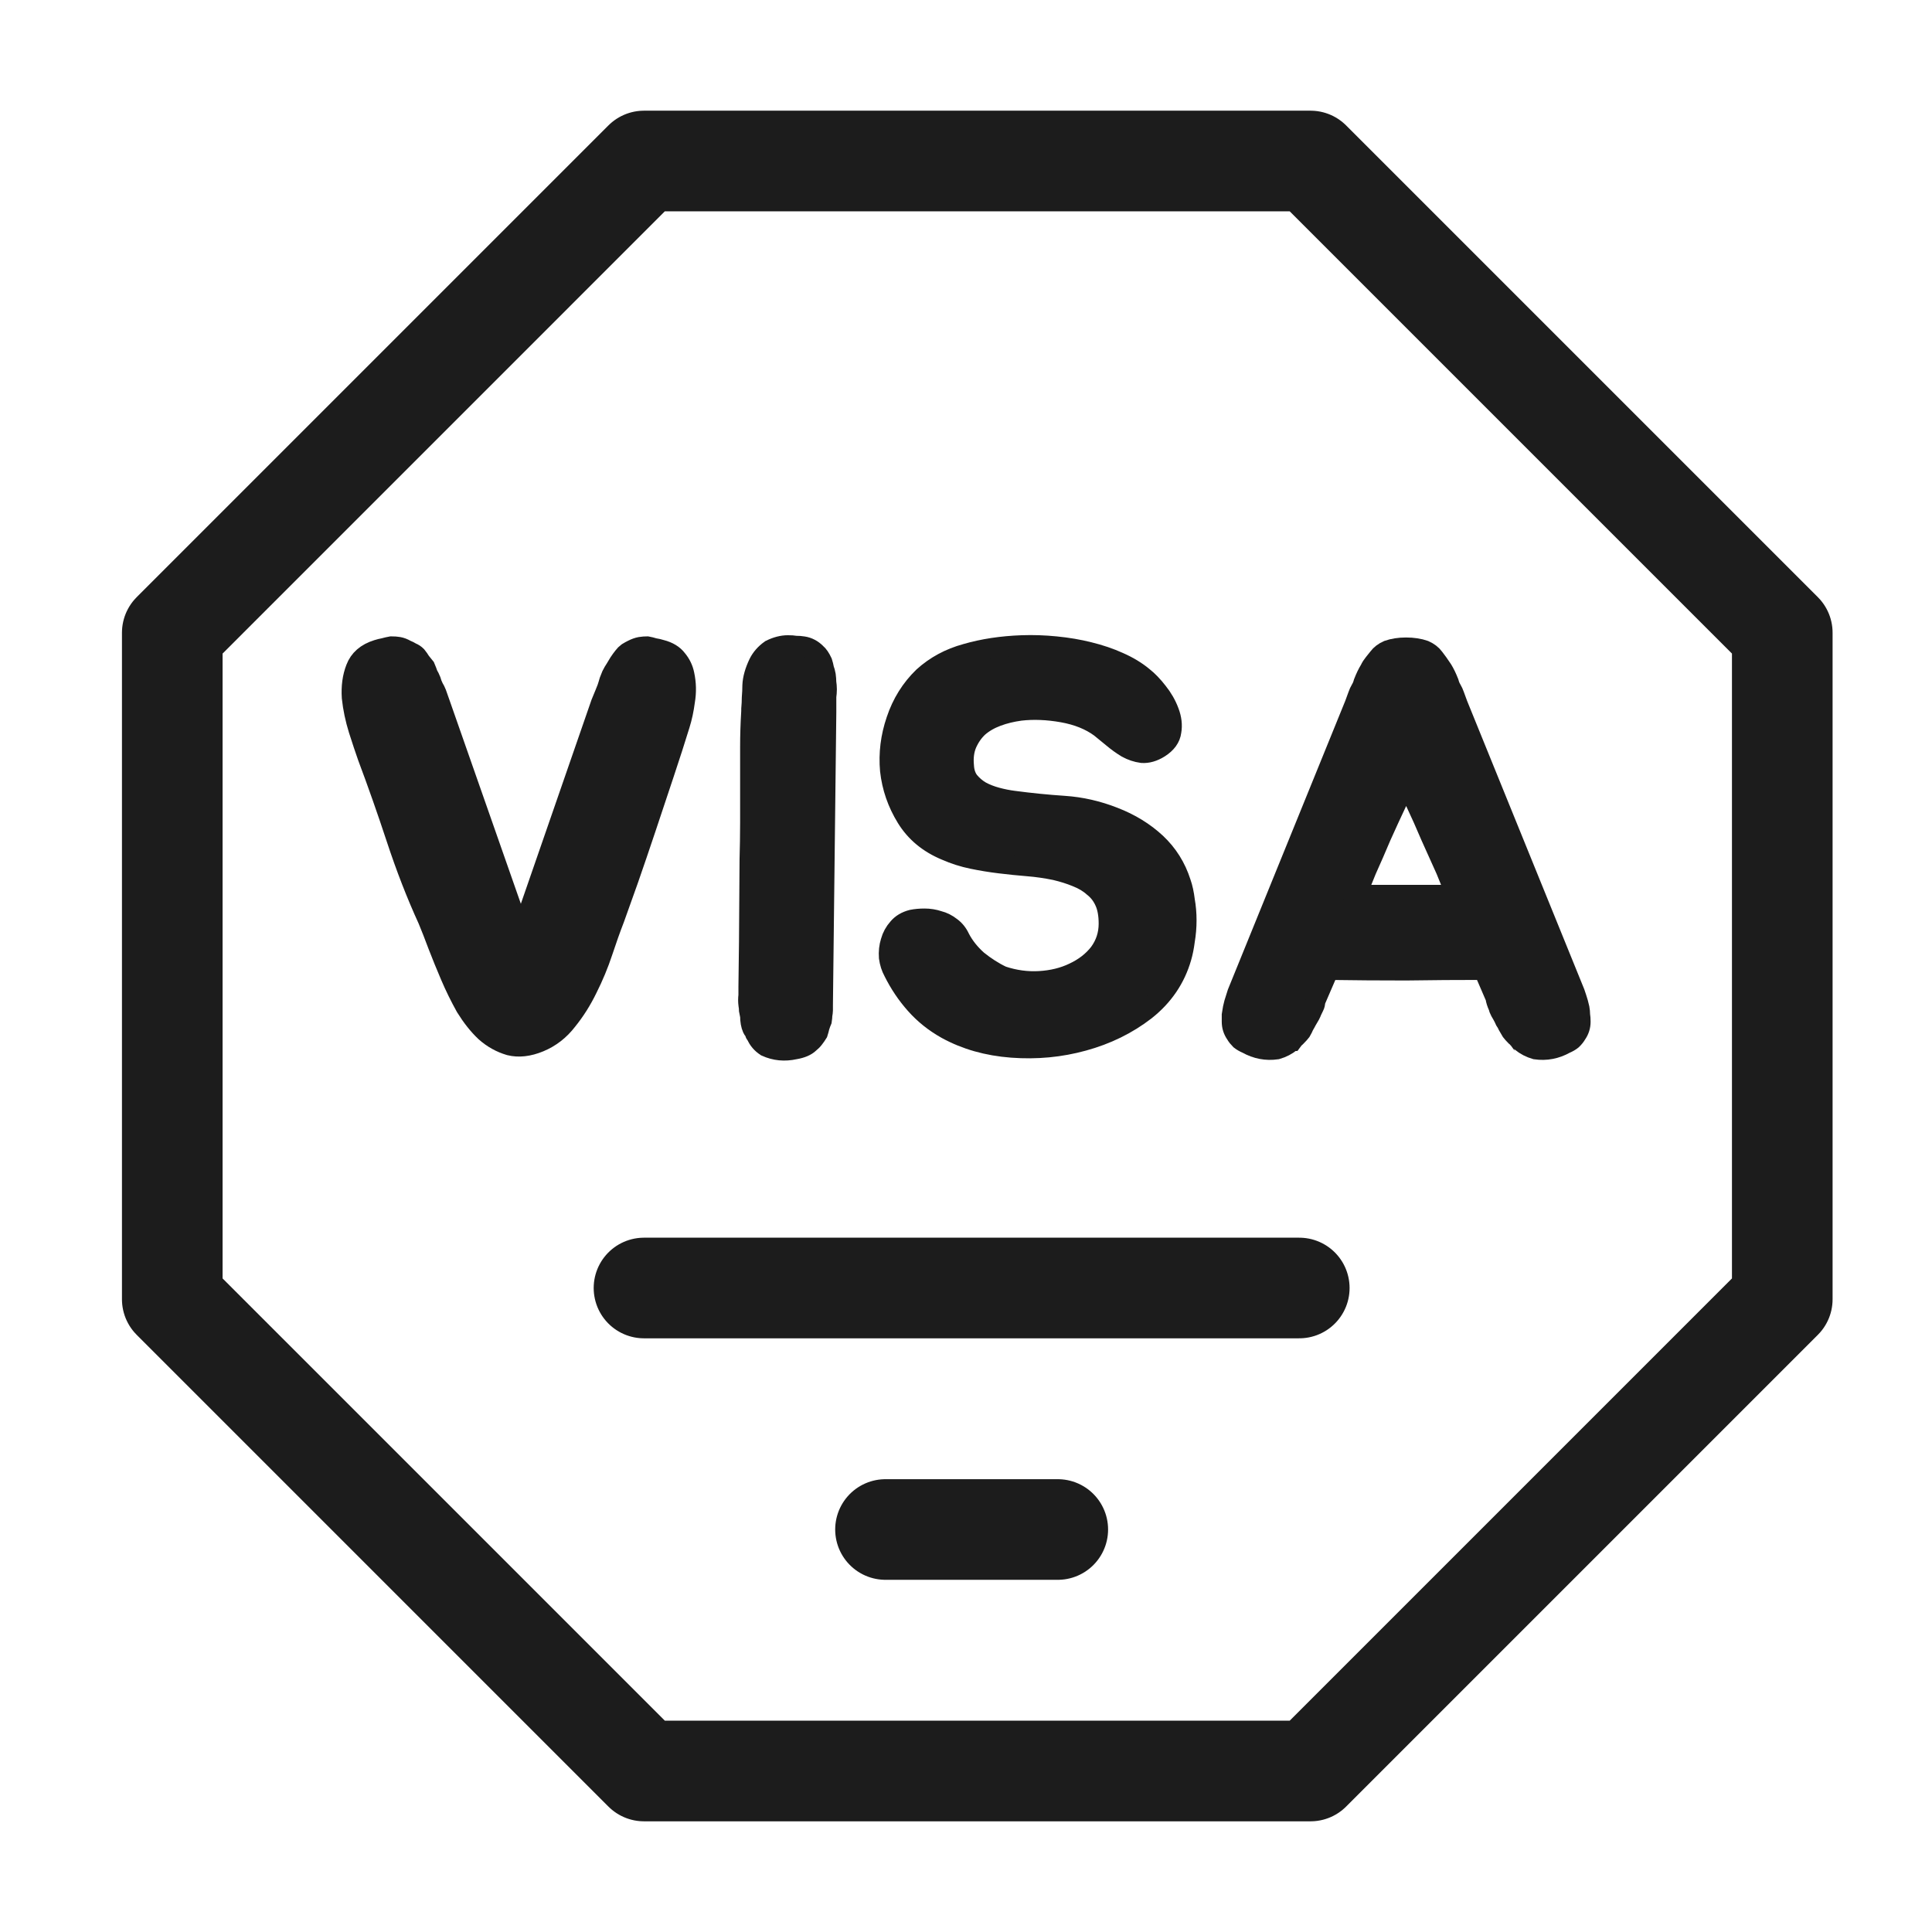 <svg width="24" height="24" viewBox="0 0 24 24" fill="none" xmlns="http://www.w3.org/2000/svg">
<path d="M8 16H16.14M8 2H16.28L22.14 7.86V16.14L16.28 22H8L2.14 16.14V7.86L8 2Z" stroke="#1C1C1C" stroke-width="1.25" stroke-linecap="round" stroke-linejoin="round"/>
<path d="M11 19H13.14" stroke="#1C1C1C" stroke-width="1.25" stroke-linecap="round" stroke-linejoin="round"/>
<path d="M8.501 8.38C8.524 8.487 8.527 8.597 8.508 8.709C8.494 8.816 8.473 8.914 8.445 9.003C8.389 9.185 8.324 9.388 8.249 9.612C8.174 9.836 8.1 10.06 8.025 10.284C7.95 10.508 7.878 10.72 7.808 10.921C7.738 11.117 7.68 11.28 7.633 11.411C7.586 11.532 7.537 11.67 7.486 11.824C7.435 11.978 7.372 12.13 7.297 12.279C7.227 12.424 7.143 12.557 7.045 12.678C6.952 12.799 6.837 12.888 6.702 12.944C6.567 13 6.443 13.014 6.331 12.986C6.219 12.953 6.119 12.897 6.03 12.818C5.941 12.734 5.86 12.631 5.785 12.51C5.715 12.384 5.652 12.256 5.596 12.125C5.54 11.994 5.489 11.868 5.442 11.747C5.395 11.621 5.353 11.514 5.316 11.425C5.171 11.108 5.041 10.772 4.924 10.417C4.807 10.062 4.688 9.724 4.567 9.402C4.534 9.309 4.497 9.197 4.455 9.066C4.413 8.931 4.385 8.798 4.371 8.667C4.362 8.532 4.378 8.41 4.42 8.303C4.462 8.191 4.551 8.114 4.686 8.072C4.714 8.063 4.742 8.056 4.77 8.051C4.803 8.042 4.833 8.035 4.861 8.03C4.894 8.03 4.924 8.032 4.952 8.037C4.98 8.042 5.01 8.053 5.043 8.072C5.066 8.081 5.09 8.093 5.113 8.107C5.136 8.116 5.157 8.13 5.176 8.149C5.195 8.172 5.211 8.196 5.225 8.219C5.244 8.242 5.262 8.266 5.281 8.289C5.295 8.322 5.307 8.352 5.316 8.38C5.33 8.403 5.342 8.427 5.351 8.45C5.36 8.483 5.372 8.513 5.386 8.541C5.4 8.564 5.412 8.588 5.421 8.611L5.463 8.73L6.471 11.607L7.465 8.737L7.514 8.618C7.523 8.595 7.533 8.571 7.542 8.548C7.551 8.52 7.561 8.49 7.57 8.457C7.579 8.434 7.589 8.41 7.598 8.387C7.612 8.359 7.628 8.331 7.647 8.303C7.661 8.28 7.675 8.256 7.689 8.233C7.708 8.205 7.726 8.179 7.745 8.156C7.759 8.137 7.775 8.121 7.794 8.107C7.817 8.093 7.838 8.081 7.857 8.072C7.894 8.053 7.927 8.042 7.955 8.037C7.988 8.032 8.016 8.03 8.039 8.03C8.067 8.035 8.095 8.042 8.123 8.051C8.156 8.056 8.186 8.063 8.214 8.072C8.303 8.095 8.368 8.135 8.41 8.191C8.457 8.247 8.487 8.31 8.501 8.38Z" fill="#1C1C1C"/>
<path d="M9.298 12.258L9.305 11.705L9.312 10.676C9.316 10.527 9.319 10.373 9.319 10.214C9.319 10.055 9.319 9.892 9.319 9.724C9.319 9.556 9.319 9.407 9.319 9.276C9.319 9.145 9.323 8.998 9.333 8.835V8.807C9.337 8.76 9.34 8.714 9.34 8.667C9.344 8.616 9.347 8.564 9.347 8.513C9.351 8.429 9.377 8.338 9.424 8.24C9.456 8.175 9.505 8.119 9.571 8.072C9.645 8.035 9.718 8.016 9.788 8.016C9.825 8.016 9.858 8.018 9.886 8.023C9.918 8.023 9.949 8.025 9.977 8.03C10.037 8.039 10.091 8.067 10.138 8.114C10.166 8.137 10.191 8.175 10.215 8.226C10.224 8.254 10.231 8.282 10.236 8.31C10.245 8.333 10.252 8.359 10.257 8.387C10.261 8.42 10.264 8.45 10.264 8.478C10.268 8.506 10.271 8.534 10.271 8.562C10.271 8.595 10.268 8.625 10.264 8.653C10.264 8.676 10.264 8.702 10.264 8.73V8.849L10.222 12.482V12.552C10.222 12.566 10.219 12.585 10.215 12.608C10.215 12.627 10.212 12.65 10.208 12.678C10.198 12.701 10.189 12.727 10.18 12.755C10.175 12.778 10.168 12.804 10.159 12.832C10.145 12.855 10.128 12.879 10.11 12.902C10.096 12.921 10.077 12.939 10.054 12.958C10.016 12.995 9.956 13.021 9.872 13.035C9.746 13.063 9.627 13.051 9.515 13C9.459 12.963 9.419 12.916 9.396 12.86C9.382 12.846 9.375 12.832 9.375 12.818C9.37 12.809 9.365 12.802 9.361 12.797C9.356 12.792 9.351 12.785 9.347 12.776C9.337 12.753 9.33 12.729 9.326 12.706C9.321 12.678 9.319 12.65 9.319 12.622C9.314 12.599 9.309 12.575 9.305 12.552C9.305 12.529 9.302 12.505 9.298 12.482C9.293 12.445 9.293 12.405 9.298 12.363V12.258Z" fill="#1C1C1C"/>
<path d="M14.669 10.963C14.692 11.028 14.708 11.103 14.718 11.187C14.732 11.266 14.739 11.348 14.739 11.432C14.739 11.516 14.732 11.6 14.718 11.684C14.708 11.763 14.694 11.833 14.676 11.894C14.601 12.155 14.452 12.375 14.228 12.552C14.004 12.725 13.747 12.851 13.458 12.93C13.173 13.009 12.877 13.037 12.569 13.014C12.265 12.991 11.995 12.914 11.757 12.783C11.607 12.699 11.479 12.596 11.372 12.475C11.264 12.354 11.173 12.218 11.099 12.069C11.071 12.018 11.052 11.959 11.043 11.894C11.038 11.824 11.045 11.759 11.064 11.698C11.082 11.633 11.113 11.577 11.155 11.53C11.197 11.479 11.255 11.444 11.33 11.425C11.376 11.416 11.428 11.411 11.484 11.411C11.544 11.411 11.603 11.42 11.659 11.439C11.715 11.453 11.766 11.479 11.813 11.516C11.859 11.549 11.897 11.595 11.925 11.656C11.976 11.754 12.048 11.845 12.142 11.929C12.24 12.008 12.342 12.074 12.45 12.125C12.604 12.176 12.758 12.197 12.912 12.188C13.07 12.179 13.213 12.144 13.339 12.083C13.469 12.022 13.574 11.941 13.654 11.838C13.733 11.731 13.773 11.609 13.773 11.474C13.773 11.362 13.756 11.271 13.724 11.201C13.691 11.126 13.644 11.066 13.584 11.019C13.528 10.968 13.458 10.926 13.374 10.893C13.294 10.86 13.206 10.832 13.108 10.809C12.996 10.786 12.881 10.769 12.765 10.76C12.653 10.751 12.538 10.739 12.422 10.725C12.305 10.711 12.191 10.692 12.079 10.669C11.967 10.646 11.857 10.611 11.75 10.564C11.535 10.475 11.372 10.34 11.26 10.158C11.148 9.976 11.08 9.78 11.057 9.57C11.038 9.36 11.064 9.152 11.134 8.947C11.204 8.737 11.316 8.557 11.47 8.408C11.619 8.273 11.796 8.177 12.002 8.121C12.212 8.06 12.443 8.025 12.695 8.016C12.835 8.011 12.975 8.016 13.115 8.03C13.259 8.044 13.397 8.067 13.528 8.1C13.663 8.133 13.787 8.175 13.899 8.226C14.015 8.277 14.116 8.338 14.2 8.408C14.26 8.455 14.321 8.518 14.382 8.597C14.442 8.672 14.489 8.753 14.522 8.842C14.554 8.926 14.564 9.008 14.55 9.087C14.54 9.166 14.491 9.234 14.403 9.29C14.328 9.337 14.256 9.358 14.186 9.353C14.12 9.344 14.057 9.323 13.997 9.29C13.936 9.253 13.878 9.211 13.822 9.164C13.766 9.117 13.714 9.075 13.668 9.038C13.542 8.945 13.385 8.882 13.199 8.849C13.012 8.816 12.837 8.809 12.674 8.828C12.571 8.842 12.475 8.865 12.387 8.898C12.298 8.931 12.221 8.975 12.156 9.031C12.095 9.087 12.046 9.157 12.009 9.241C11.976 9.32 11.964 9.411 11.974 9.514C11.978 9.589 11.999 9.652 12.037 9.703C12.079 9.754 12.128 9.796 12.184 9.829C12.244 9.862 12.31 9.887 12.38 9.906C12.45 9.925 12.52 9.939 12.59 9.948C12.8 9.976 13.01 9.997 13.22 10.011C13.43 10.025 13.635 10.072 13.836 10.151C14.041 10.23 14.216 10.338 14.361 10.473C14.505 10.608 14.608 10.772 14.669 10.963Z" fill="#1C1C1C"/>
<path d="M19.62 12.524C19.625 12.552 19.628 12.58 19.628 12.608C19.632 12.631 19.634 12.659 19.634 12.692C19.634 12.748 19.618 12.799 19.585 12.846C19.572 12.869 19.553 12.893 19.529 12.916C19.506 12.935 19.478 12.951 19.445 12.965C19.329 13.03 19.205 13.054 19.075 13.035C19.009 13.016 18.951 12.986 18.899 12.944C18.89 12.935 18.883 12.93 18.878 12.93C18.874 12.925 18.869 12.918 18.864 12.909C18.86 12.904 18.855 12.9 18.851 12.895C18.846 12.886 18.839 12.879 18.829 12.874C18.806 12.851 18.788 12.83 18.773 12.811C18.759 12.788 18.745 12.764 18.732 12.741C18.722 12.718 18.71 12.697 18.697 12.678C18.687 12.655 18.675 12.631 18.662 12.608C18.652 12.589 18.643 12.573 18.634 12.559C18.624 12.54 18.617 12.522 18.613 12.503C18.594 12.461 18.582 12.424 18.578 12.391L18.43 12.048C18.108 12.048 17.787 12.05 17.465 12.055C17.147 12.055 16.828 12.053 16.506 12.048L16.358 12.391C16.349 12.41 16.342 12.428 16.337 12.447C16.337 12.466 16.333 12.484 16.323 12.503C16.314 12.522 16.305 12.54 16.296 12.559C16.291 12.573 16.284 12.589 16.274 12.608C16.261 12.631 16.247 12.655 16.233 12.678C16.223 12.697 16.212 12.718 16.198 12.741C16.188 12.764 16.177 12.788 16.163 12.811C16.148 12.83 16.13 12.851 16.107 12.874C16.097 12.879 16.09 12.886 16.085 12.895C16.081 12.9 16.076 12.904 16.072 12.909C16.067 12.918 16.062 12.925 16.058 12.93C16.053 12.93 16.046 12.935 16.037 12.944C15.985 12.986 15.927 13.016 15.861 13.035C15.731 13.054 15.607 13.03 15.491 12.965C15.458 12.951 15.43 12.935 15.406 12.916C15.383 12.893 15.364 12.869 15.351 12.846C15.318 12.799 15.302 12.748 15.302 12.692C15.302 12.659 15.302 12.631 15.302 12.608C15.306 12.58 15.311 12.552 15.316 12.524C15.325 12.482 15.336 12.44 15.351 12.398C15.364 12.356 15.371 12.335 15.371 12.335L16.828 8.751L16.869 8.639C16.879 8.611 16.89 8.585 16.904 8.562C16.919 8.539 16.93 8.511 16.939 8.478C16.963 8.417 16.988 8.364 17.017 8.317C17.03 8.289 17.047 8.263 17.066 8.24C17.084 8.217 17.103 8.193 17.122 8.17C17.149 8.133 17.189 8.102 17.241 8.079C17.306 8.056 17.381 8.044 17.465 8.044C17.553 8.044 17.63 8.056 17.695 8.079C17.747 8.102 17.787 8.133 17.814 8.17C17.847 8.212 17.882 8.261 17.919 8.317C17.948 8.364 17.973 8.417 17.997 8.478C18.006 8.511 18.017 8.539 18.032 8.562C18.046 8.585 18.057 8.611 18.067 8.639L18.108 8.751L19.564 12.335C19.564 12.335 19.572 12.356 19.585 12.398C19.599 12.44 19.611 12.482 19.62 12.524ZM17.962 10.809C17.901 10.674 17.838 10.534 17.773 10.389C17.712 10.244 17.646 10.097 17.576 9.948C17.558 9.906 17.539 9.864 17.52 9.822C17.502 9.775 17.483 9.731 17.465 9.689C17.451 9.731 17.434 9.775 17.416 9.822C17.397 9.864 17.378 9.906 17.36 9.948C17.29 10.097 17.222 10.244 17.157 10.389C17.096 10.534 17.035 10.674 16.974 10.809L16.849 11.117H18.087L17.962 10.809Z" fill="#1C1C1C"/>
<path d="M8.501 8.38C8.524 8.487 8.527 8.597 8.508 8.709C8.494 8.816 8.473 8.914 8.445 9.003C8.389 9.185 8.324 9.388 8.249 9.612C8.174 9.836 8.1 10.06 8.025 10.284C7.95 10.508 7.878 10.72 7.808 10.921C7.738 11.117 7.68 11.28 7.633 11.411C7.586 11.532 7.537 11.67 7.486 11.824C7.435 11.978 7.372 12.13 7.297 12.279C7.227 12.424 7.143 12.557 7.045 12.678C6.952 12.799 6.837 12.888 6.702 12.944C6.567 13 6.443 13.014 6.331 12.986C6.219 12.953 6.119 12.897 6.03 12.818C5.941 12.734 5.86 12.631 5.785 12.51C5.715 12.384 5.652 12.256 5.596 12.125C5.54 11.994 5.489 11.868 5.442 11.747C5.395 11.621 5.353 11.514 5.316 11.425C5.171 11.108 5.041 10.772 4.924 10.417C4.807 10.062 4.688 9.724 4.567 9.402C4.534 9.309 4.497 9.197 4.455 9.066C4.413 8.931 4.385 8.798 4.371 8.667C4.362 8.532 4.378 8.41 4.42 8.303C4.462 8.191 4.551 8.114 4.686 8.072C4.714 8.063 4.742 8.056 4.77 8.051C4.803 8.042 4.833 8.035 4.861 8.03C4.894 8.03 4.924 8.032 4.952 8.037C4.98 8.042 5.01 8.053 5.043 8.072C5.066 8.081 5.09 8.093 5.113 8.107C5.136 8.116 5.157 8.13 5.176 8.149C5.195 8.172 5.211 8.196 5.225 8.219C5.244 8.242 5.262 8.266 5.281 8.289C5.295 8.322 5.307 8.352 5.316 8.38C5.33 8.403 5.342 8.427 5.351 8.45C5.36 8.483 5.372 8.513 5.386 8.541C5.4 8.564 5.412 8.588 5.421 8.611L5.463 8.73L6.471 11.607L7.465 8.737L7.514 8.618C7.523 8.595 7.533 8.571 7.542 8.548C7.551 8.52 7.561 8.49 7.57 8.457C7.579 8.434 7.589 8.41 7.598 8.387C7.612 8.359 7.628 8.331 7.647 8.303C7.661 8.28 7.675 8.256 7.689 8.233C7.708 8.205 7.726 8.179 7.745 8.156C7.759 8.137 7.775 8.121 7.794 8.107C7.817 8.093 7.838 8.081 7.857 8.072C7.894 8.053 7.927 8.042 7.955 8.037C7.988 8.032 8.016 8.03 8.039 8.03C8.067 8.035 8.095 8.042 8.123 8.051C8.156 8.056 8.186 8.063 8.214 8.072C8.303 8.095 8.368 8.135 8.41 8.191C8.457 8.247 8.487 8.31 8.501 8.38Z" stroke="#1C1C1C" stroke-width="0.25"/>
<path d="M9.298 12.258L9.305 11.705L9.312 10.676C9.316 10.527 9.319 10.373 9.319 10.214C9.319 10.055 9.319 9.892 9.319 9.724C9.319 9.556 9.319 9.407 9.319 9.276C9.319 9.145 9.323 8.998 9.333 8.835V8.807C9.337 8.76 9.34 8.714 9.34 8.667C9.344 8.616 9.347 8.564 9.347 8.513C9.351 8.429 9.377 8.338 9.424 8.24C9.456 8.175 9.505 8.119 9.571 8.072C9.645 8.035 9.718 8.016 9.788 8.016C9.825 8.016 9.858 8.018 9.886 8.023C9.918 8.023 9.949 8.025 9.977 8.03C10.037 8.039 10.091 8.067 10.138 8.114C10.166 8.137 10.191 8.175 10.215 8.226C10.224 8.254 10.231 8.282 10.236 8.31C10.245 8.333 10.252 8.359 10.257 8.387C10.261 8.42 10.264 8.45 10.264 8.478C10.268 8.506 10.271 8.534 10.271 8.562C10.271 8.595 10.268 8.625 10.264 8.653C10.264 8.676 10.264 8.702 10.264 8.73V8.849L10.222 12.482V12.552C10.222 12.566 10.219 12.585 10.215 12.608C10.215 12.627 10.212 12.65 10.208 12.678C10.198 12.701 10.189 12.727 10.18 12.755C10.175 12.778 10.168 12.804 10.159 12.832C10.145 12.855 10.128 12.879 10.11 12.902C10.096 12.921 10.077 12.939 10.054 12.958C10.016 12.995 9.956 13.021 9.872 13.035C9.746 13.063 9.627 13.051 9.515 13C9.459 12.963 9.419 12.916 9.396 12.86C9.382 12.846 9.375 12.832 9.375 12.818C9.37 12.809 9.365 12.802 9.361 12.797C9.356 12.792 9.351 12.785 9.347 12.776C9.337 12.753 9.33 12.729 9.326 12.706C9.321 12.678 9.319 12.65 9.319 12.622C9.314 12.599 9.309 12.575 9.305 12.552C9.305 12.529 9.302 12.505 9.298 12.482C9.293 12.445 9.293 12.405 9.298 12.363V12.258Z" stroke="#1C1C1C" stroke-width="0.25"/>
<path d="M14.669 10.963C14.692 11.028 14.708 11.103 14.718 11.187C14.732 11.266 14.739 11.348 14.739 11.432C14.739 11.516 14.732 11.6 14.718 11.684C14.708 11.763 14.694 11.833 14.676 11.894C14.601 12.155 14.452 12.375 14.228 12.552C14.004 12.725 13.747 12.851 13.458 12.93C13.173 13.009 12.877 13.037 12.569 13.014C12.265 12.991 11.995 12.914 11.757 12.783C11.607 12.699 11.479 12.596 11.372 12.475C11.264 12.354 11.173 12.218 11.099 12.069C11.071 12.018 11.052 11.959 11.043 11.894C11.038 11.824 11.045 11.759 11.064 11.698C11.082 11.633 11.113 11.577 11.155 11.53C11.197 11.479 11.255 11.444 11.33 11.425C11.376 11.416 11.428 11.411 11.484 11.411C11.544 11.411 11.603 11.42 11.659 11.439C11.715 11.453 11.766 11.479 11.813 11.516C11.859 11.549 11.897 11.595 11.925 11.656C11.976 11.754 12.048 11.845 12.142 11.929C12.24 12.008 12.342 12.074 12.45 12.125C12.604 12.176 12.758 12.197 12.912 12.188C13.07 12.179 13.213 12.144 13.339 12.083C13.469 12.022 13.574 11.941 13.654 11.838C13.733 11.731 13.773 11.609 13.773 11.474C13.773 11.362 13.756 11.271 13.724 11.201C13.691 11.126 13.644 11.066 13.584 11.019C13.528 10.968 13.458 10.926 13.374 10.893C13.294 10.86 13.206 10.832 13.108 10.809C12.996 10.786 12.881 10.769 12.765 10.76C12.653 10.751 12.538 10.739 12.422 10.725C12.305 10.711 12.191 10.692 12.079 10.669C11.967 10.646 11.857 10.611 11.75 10.564C11.535 10.475 11.372 10.34 11.26 10.158C11.148 9.976 11.08 9.78 11.057 9.57C11.038 9.36 11.064 9.152 11.134 8.947C11.204 8.737 11.316 8.557 11.47 8.408C11.619 8.273 11.796 8.177 12.002 8.121C12.212 8.06 12.443 8.025 12.695 8.016C12.835 8.011 12.975 8.016 13.115 8.03C13.259 8.044 13.397 8.067 13.528 8.1C13.663 8.133 13.787 8.175 13.899 8.226C14.015 8.277 14.116 8.338 14.2 8.408C14.26 8.455 14.321 8.518 14.382 8.597C14.442 8.672 14.489 8.753 14.522 8.842C14.554 8.926 14.564 9.008 14.55 9.087C14.54 9.166 14.491 9.234 14.403 9.29C14.328 9.337 14.256 9.358 14.186 9.353C14.12 9.344 14.057 9.323 13.997 9.29C13.936 9.253 13.878 9.211 13.822 9.164C13.766 9.117 13.714 9.075 13.668 9.038C13.542 8.945 13.385 8.882 13.199 8.849C13.012 8.816 12.837 8.809 12.674 8.828C12.571 8.842 12.475 8.865 12.387 8.898C12.298 8.931 12.221 8.975 12.156 9.031C12.095 9.087 12.046 9.157 12.009 9.241C11.976 9.32 11.964 9.411 11.974 9.514C11.978 9.589 11.999 9.652 12.037 9.703C12.079 9.754 12.128 9.796 12.184 9.829C12.244 9.862 12.31 9.887 12.38 9.906C12.45 9.925 12.52 9.939 12.59 9.948C12.8 9.976 13.01 9.997 13.22 10.011C13.43 10.025 13.635 10.072 13.836 10.151C14.041 10.23 14.216 10.338 14.361 10.473C14.505 10.608 14.608 10.772 14.669 10.963Z" stroke="#1C1C1C" stroke-width="0.25"/>
<path d="M19.62 12.524C19.625 12.552 19.628 12.58 19.628 12.608C19.632 12.631 19.634 12.659 19.634 12.692C19.634 12.748 19.618 12.799 19.585 12.846C19.572 12.869 19.553 12.893 19.529 12.916C19.506 12.935 19.478 12.951 19.445 12.965C19.329 13.03 19.205 13.054 19.075 13.035C19.009 13.016 18.951 12.986 18.899 12.944C18.89 12.935 18.883 12.93 18.878 12.93C18.874 12.925 18.869 12.918 18.864 12.909C18.86 12.904 18.855 12.9 18.851 12.895C18.846 12.886 18.839 12.879 18.829 12.874C18.806 12.851 18.788 12.83 18.773 12.811C18.759 12.788 18.745 12.764 18.732 12.741C18.722 12.718 18.71 12.697 18.697 12.678C18.687 12.655 18.675 12.631 18.662 12.608C18.652 12.589 18.643 12.573 18.634 12.559C18.624 12.54 18.617 12.522 18.613 12.503C18.594 12.461 18.582 12.424 18.578 12.391L18.43 12.048C18.108 12.048 17.787 12.05 17.465 12.055C17.147 12.055 16.828 12.053 16.506 12.048L16.358 12.391C16.349 12.41 16.342 12.428 16.337 12.447C16.337 12.466 16.333 12.484 16.323 12.503C16.314 12.522 16.305 12.54 16.296 12.559C16.291 12.573 16.284 12.589 16.274 12.608C16.261 12.631 16.247 12.655 16.233 12.678C16.223 12.697 16.212 12.718 16.198 12.741C16.188 12.764 16.177 12.788 16.163 12.811C16.148 12.83 16.13 12.851 16.107 12.874C16.097 12.879 16.09 12.886 16.085 12.895C16.081 12.9 16.076 12.904 16.072 12.909C16.067 12.918 16.062 12.925 16.058 12.93C16.053 12.93 16.046 12.935 16.037 12.944C15.985 12.986 15.927 13.016 15.861 13.035C15.731 13.054 15.607 13.03 15.491 12.965C15.458 12.951 15.43 12.935 15.406 12.916C15.383 12.893 15.364 12.869 15.351 12.846C15.318 12.799 15.302 12.748 15.302 12.692C15.302 12.659 15.302 12.631 15.302 12.608C15.306 12.58 15.311 12.552 15.316 12.524C15.325 12.482 15.336 12.44 15.351 12.398C15.364 12.356 15.371 12.335 15.371 12.335L16.828 8.751L16.869 8.639C16.879 8.611 16.89 8.585 16.904 8.562C16.919 8.539 16.93 8.511 16.939 8.478C16.963 8.417 16.988 8.364 17.017 8.317C17.03 8.289 17.047 8.263 17.066 8.24C17.084 8.217 17.103 8.193 17.122 8.17C17.149 8.133 17.189 8.102 17.241 8.079C17.306 8.056 17.381 8.044 17.465 8.044C17.553 8.044 17.63 8.056 17.695 8.079C17.747 8.102 17.787 8.133 17.814 8.17C17.847 8.212 17.882 8.261 17.919 8.317C17.948 8.364 17.973 8.417 17.997 8.478C18.006 8.511 18.017 8.539 18.032 8.562C18.046 8.585 18.057 8.611 18.067 8.639L18.108 8.751L19.564 12.335C19.564 12.335 19.572 12.356 19.585 12.398C19.599 12.44 19.611 12.482 19.62 12.524ZM17.962 10.809C17.901 10.674 17.838 10.534 17.773 10.389C17.712 10.244 17.646 10.097 17.576 9.948C17.558 9.906 17.539 9.864 17.52 9.822C17.502 9.775 17.483 9.731 17.465 9.689C17.451 9.731 17.434 9.775 17.416 9.822C17.397 9.864 17.378 9.906 17.36 9.948C17.29 10.097 17.222 10.244 17.157 10.389C17.096 10.534 17.035 10.674 16.974 10.809L16.849 11.117H18.087L17.962 10.809Z" stroke="#1C1C1C" stroke-width="0.25"/>
</svg>
